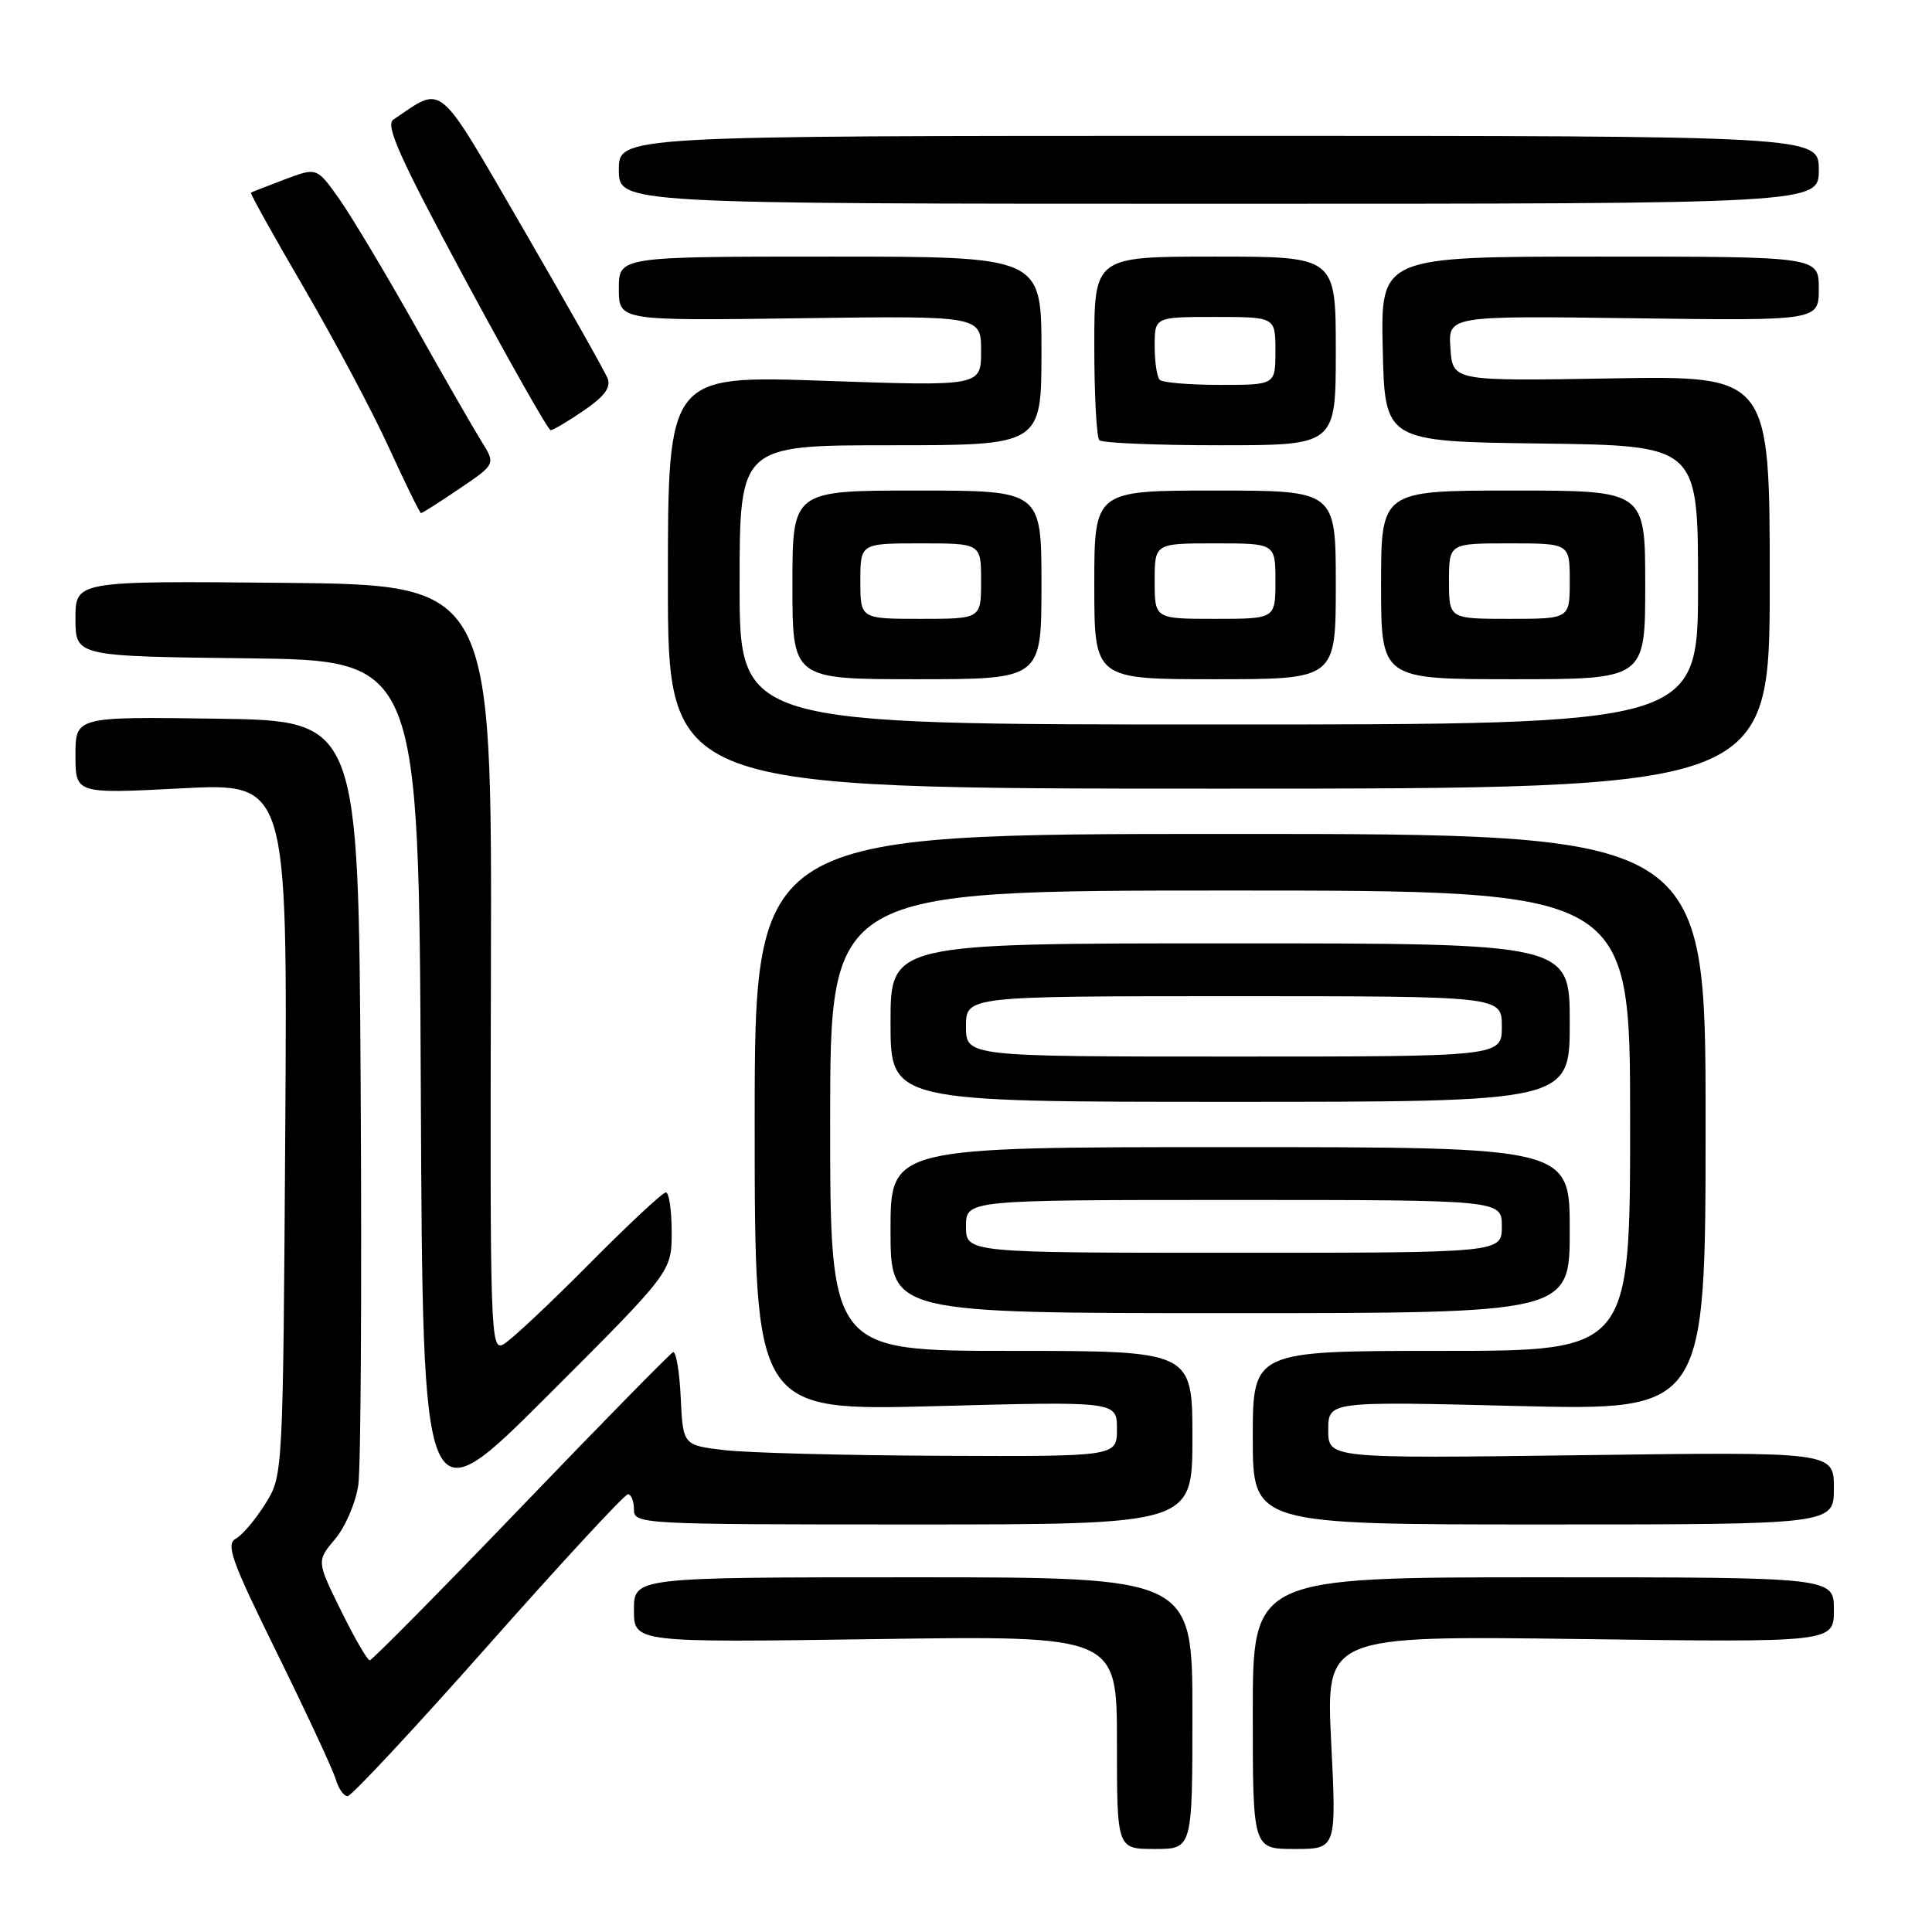 <?xml version="1.0" encoding="UTF-8" standalone="no"?>
<!DOCTYPE svg PUBLIC "-//W3C//DTD SVG 1.1//EN" "http://www.w3.org/Graphics/SVG/1.1/DTD/svg11.dtd" >
<svg xmlns="http://www.w3.org/2000/svg" xmlns:xlink="http://www.w3.org/1999/xlink" version="1.1" viewBox="0 0 256 256">
 <g >
 <path fill="currentColor"
d=" M 158.00 227.00 C 158.00 209.00 158.00 209.00 121.00 209.00 C 84.00 209.00 84.00 209.00 84.00 213.33 C 84.00 217.65 84.00 217.65 116.00 217.19 C 148.00 216.73 148.00 216.73 148.00 230.87 C 148.00 245.00 148.00 245.00 153.00 245.00 C 158.00 245.00 158.00 245.00 158.00 227.00 Z  M 176.39 230.87 C 175.69 216.74 175.69 216.74 209.34 217.18 C 243.00 217.63 243.00 217.63 243.00 213.31 C 243.00 209.00 243.00 209.00 204.50 209.00 C 166.00 209.00 166.00 209.00 166.00 227.00 C 166.00 245.00 166.00 245.00 171.54 245.00 C 177.09 245.00 177.09 245.00 176.39 230.87 Z  M 64.70 218.00 C 74.44 207.00 82.77 198.00 83.20 198.00 C 83.64 198.00 84.00 198.90 84.00 200.00 C 84.00 201.96 84.67 202.00 121.00 202.00 C 158.00 202.00 158.00 202.00 158.00 190.50 C 158.00 179.00 158.00 179.00 134.00 179.00 C 110.00 179.00 110.00 179.00 110.00 148.50 C 110.00 118.00 110.00 118.00 163.00 118.00 C 216.00 118.00 216.00 118.00 216.00 148.50 C 216.00 179.00 216.00 179.00 191.00 179.00 C 166.00 179.00 166.00 179.00 166.00 190.50 C 166.00 202.00 166.00 202.00 204.50 202.00 C 243.00 202.00 243.00 202.00 243.00 197.19 C 243.00 192.37 243.00 192.37 209.50 192.82 C 176.00 193.26 176.00 193.26 176.00 189.47 C 176.00 185.68 176.00 185.68 201.00 186.30 C 226.00 186.92 226.00 186.92 226.00 148.71 C 226.00 110.50 226.00 110.50 163.00 110.50 C 100.00 110.50 100.00 110.50 100.00 148.72 C 100.00 186.95 100.00 186.95 124.00 186.32 C 148.00 185.68 148.00 185.68 148.00 189.34 C 148.00 193.00 148.00 193.00 124.75 192.90 C 111.96 192.85 99.03 192.51 96.00 192.15 C 90.50 191.50 90.50 191.50 90.20 185.18 C 90.04 181.71 89.57 179.01 89.18 179.18 C 88.78 179.36 79.70 188.61 69.00 199.75 C 58.30 210.89 49.29 220.00 48.99 220.00 C 48.68 220.00 46.97 217.04 45.19 213.43 C 41.95 206.85 41.95 206.85 44.41 203.92 C 45.77 202.31 47.15 199.08 47.48 196.75 C 47.81 194.41 47.95 170.68 47.79 144.00 C 47.50 95.50 47.50 95.50 28.75 95.23 C 10.00 94.96 10.00 94.96 10.00 100.07 C 10.00 105.19 10.00 105.19 24.05 104.46 C 38.09 103.74 38.09 103.74 37.80 149.62 C 37.50 195.50 37.50 195.50 35.17 199.24 C 33.89 201.30 32.13 203.39 31.25 203.88 C 29.89 204.64 30.67 206.80 36.75 219.13 C 40.64 227.04 44.12 234.51 44.48 235.75 C 44.84 236.99 45.55 238.00 46.06 238.00 C 46.57 238.00 54.96 229.00 64.70 218.00 Z  M 89.00 163.26 C 89.00 160.37 88.65 158.00 88.23 158.00 C 87.81 158.00 83.19 162.31 77.98 167.57 C 72.77 172.83 67.69 177.58 66.71 178.13 C 65.00 179.07 64.92 176.87 65.05 128.31 C 65.18 77.50 65.18 77.50 37.59 77.23 C 10.00 76.97 10.00 76.97 10.00 81.97 C 10.00 86.96 10.00 86.96 32.75 87.23 C 55.50 87.50 55.50 87.50 55.76 144.48 C 56.02 201.46 56.02 201.46 72.51 184.99 C 89.00 168.52 89.00 168.52 89.00 163.26 Z  M 208.00 163.00 C 208.00 152.00 208.00 152.00 163.00 152.00 C 118.00 152.00 118.00 152.00 118.00 163.00 C 118.00 174.00 118.00 174.00 163.00 174.00 C 208.00 174.00 208.00 174.00 208.00 163.00 Z  M 208.00 135.50 C 208.00 125.00 208.00 125.00 163.00 125.00 C 118.00 125.00 118.00 125.00 118.00 135.50 C 118.00 146.00 118.00 146.00 163.00 146.00 C 208.00 146.00 208.00 146.00 208.00 135.50 Z  M 234.50 77.14 C 234.50 49.79 234.50 49.79 213.50 50.14 C 192.50 50.50 192.50 50.50 192.19 46.17 C 191.88 41.84 191.88 41.84 216.44 42.17 C 241.00 42.50 241.00 42.50 241.00 38.25 C 241.00 34.00 241.00 34.00 211.97 34.00 C 182.94 34.00 182.94 34.00 183.22 46.25 C 183.50 58.50 183.50 58.50 204.25 58.77 C 225.00 59.04 225.00 59.04 225.00 77.52 C 225.00 96.00 225.00 96.00 161.50 96.00 C 98.00 96.00 98.00 96.00 98.00 77.50 C 98.00 59.00 98.00 59.00 118.00 59.00 C 138.00 59.00 138.00 59.00 138.00 46.50 C 138.00 34.00 138.00 34.00 110.00 34.00 C 82.00 34.00 82.00 34.00 82.00 38.25 C 82.00 42.50 82.00 42.50 106.00 42.17 C 130.00 41.84 130.00 41.84 130.00 46.51 C 130.00 51.18 130.00 51.18 109.25 50.46 C 88.50 49.74 88.50 49.74 88.50 77.12 C 88.50 104.50 88.50 104.50 161.50 104.50 C 234.50 104.50 234.50 104.50 234.50 77.14 Z  M 138.00 77.50 C 138.00 65.00 138.00 65.00 121.50 65.00 C 105.00 65.00 105.00 65.00 105.00 77.50 C 105.00 90.00 105.00 90.00 121.50 90.00 C 138.00 90.00 138.00 90.00 138.00 77.50 Z  M 177.00 77.50 C 177.00 65.00 177.00 65.00 161.00 65.00 C 145.00 65.00 145.00 65.00 145.00 77.50 C 145.00 90.00 145.00 90.00 161.00 90.00 C 177.00 90.00 177.00 90.00 177.00 77.50 Z  M 218.00 77.50 C 218.00 65.00 218.00 65.00 200.50 65.00 C 183.00 65.00 183.00 65.00 183.00 77.50 C 183.00 90.00 183.00 90.00 200.50 90.00 C 218.00 90.00 218.00 90.00 218.00 77.50 Z  M 60.88 64.75 C 65.68 61.50 65.68 61.50 63.81 58.50 C 62.78 56.85 58.77 49.88 54.91 43.00 C 51.04 36.12 46.55 28.63 44.93 26.33 C 41.98 22.17 41.98 22.17 37.74 23.77 C 35.41 24.66 33.39 25.44 33.25 25.52 C 33.11 25.61 36.28 31.30 40.29 38.17 C 44.30 45.05 49.37 54.57 51.54 59.33 C 53.72 64.09 55.63 67.99 55.79 67.99 C 55.95 68.00 58.24 66.54 60.88 64.75 Z  M 177.00 46.50 C 177.00 34.00 177.00 34.00 161.00 34.00 C 145.00 34.00 145.00 34.00 145.00 45.83 C 145.00 52.34 145.30 57.97 145.67 58.33 C 146.03 58.70 153.23 59.00 161.67 59.00 C 177.00 59.00 177.00 59.00 177.00 46.50 Z  M 77.34 54.41 C 80.05 52.57 80.97 51.35 80.52 50.16 C 80.17 49.25 75.12 40.31 69.31 30.29 C 57.69 10.30 58.89 11.31 52.12 15.85 C 51.03 16.59 52.96 20.90 61.56 36.89 C 67.52 47.95 72.64 57.00 72.96 57.00 C 73.28 57.00 75.25 55.84 77.34 54.41 Z  M 241.00 22.50 C 241.00 18.00 241.00 18.00 161.50 18.00 C 82.00 18.00 82.00 18.00 82.00 22.50 C 82.00 27.00 82.00 27.00 161.50 27.00 C 241.00 27.00 241.00 27.00 241.00 22.50 Z  M 128.00 162.50 C 128.00 159.00 128.00 159.00 163.50 159.00 C 199.00 159.00 199.00 159.00 199.00 162.50 C 199.00 166.00 199.00 166.00 163.50 166.00 C 128.00 166.00 128.00 166.00 128.00 162.50 Z  M 128.00 136.00 C 128.00 132.00 128.00 132.00 163.50 132.00 C 199.00 132.00 199.00 132.00 199.00 136.00 C 199.00 140.00 199.00 140.00 163.50 140.00 C 128.00 140.00 128.00 140.00 128.00 136.00 Z  M 114.00 77.00 C 114.00 72.00 114.00 72.00 122.00 72.00 C 130.00 72.00 130.00 72.00 130.00 77.00 C 130.00 82.00 130.00 82.00 122.00 82.00 C 114.00 82.00 114.00 82.00 114.00 77.00 Z  M 153.00 77.00 C 153.00 72.00 153.00 72.00 161.00 72.00 C 169.00 72.00 169.00 72.00 169.00 77.00 C 169.00 82.00 169.00 82.00 161.00 82.00 C 153.00 82.00 153.00 82.00 153.00 77.00 Z  M 192.00 77.00 C 192.00 72.00 192.00 72.00 200.00 72.00 C 208.00 72.00 208.00 72.00 208.00 77.00 C 208.00 82.00 208.00 82.00 200.00 82.00 C 192.00 82.00 192.00 82.00 192.00 77.00 Z  M 153.67 50.33 C 153.30 49.97 153.00 47.94 153.00 45.83 C 153.00 42.00 153.00 42.00 161.00 42.00 C 169.00 42.00 169.00 42.00 169.00 46.50 C 169.00 51.00 169.00 51.00 161.67 51.00 C 157.63 51.00 154.03 50.70 153.67 50.33 Z "/>
</g>
</svg>